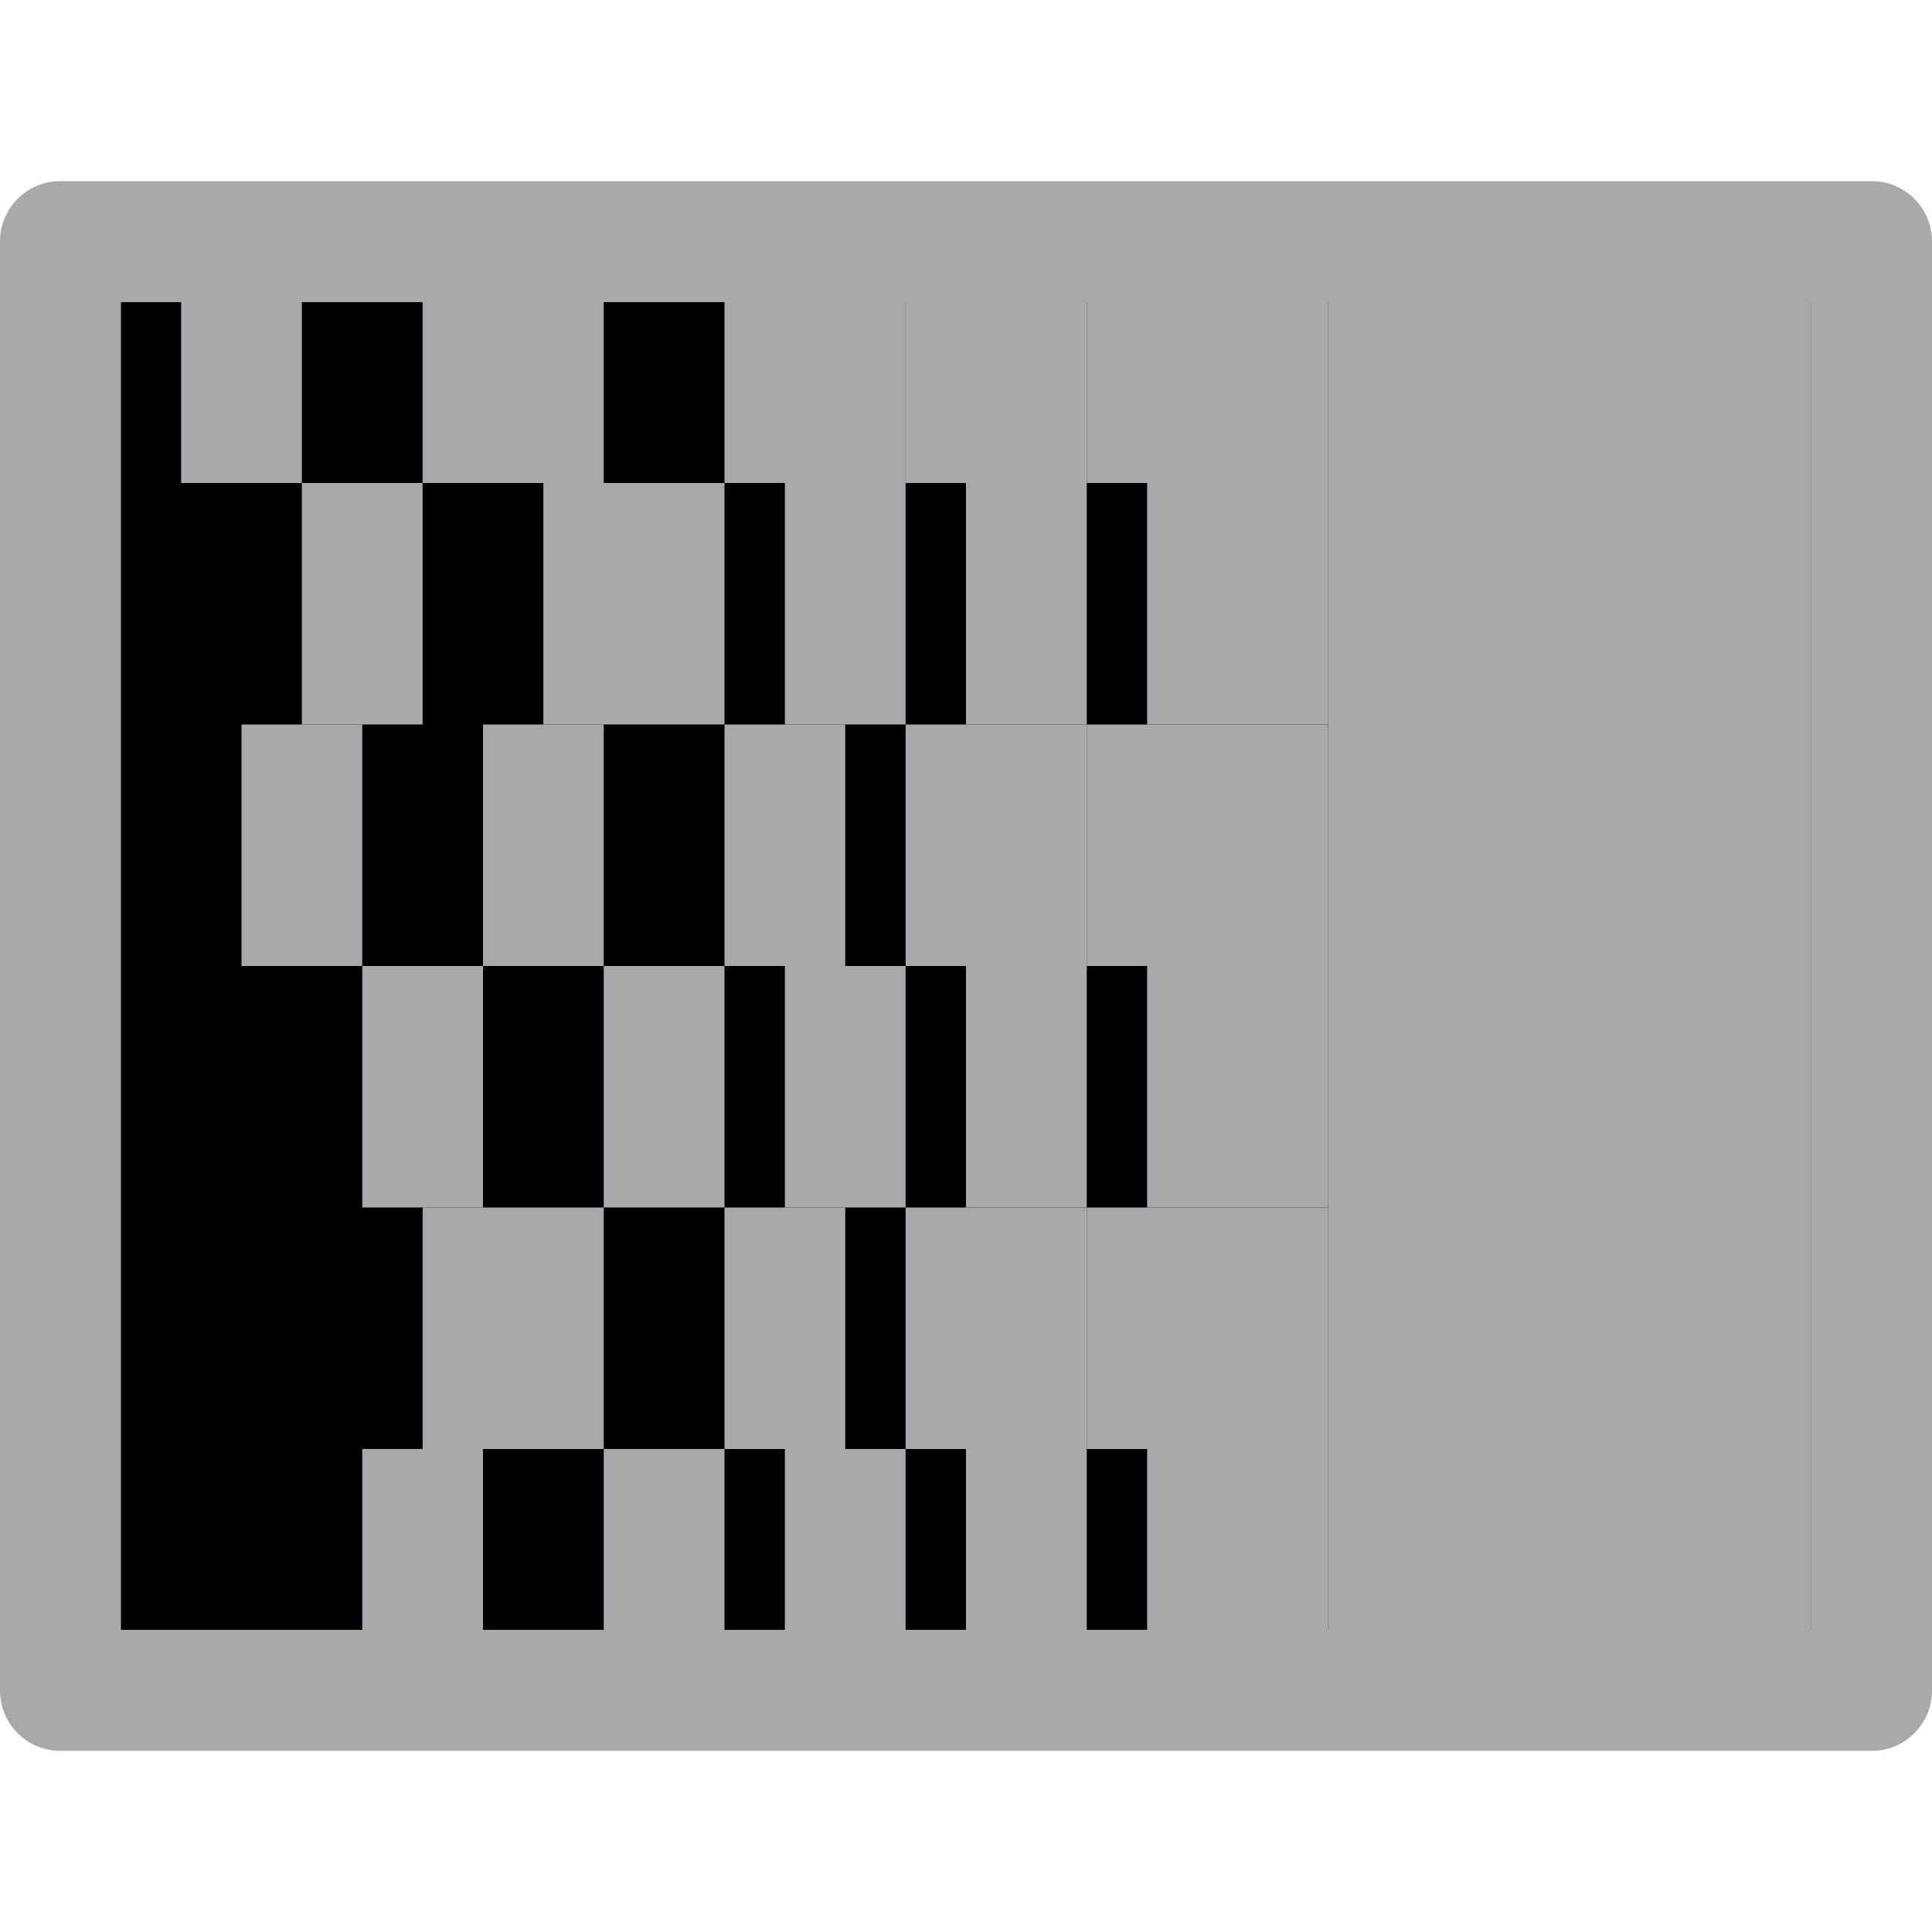<svg height="32" viewBox="0 0 32 32" width="32" xmlns="http://www.w3.org/2000/svg"><path d="m2 5h28v22h-28z" fill="#000"/><g fill="#aaa8ac"><path d="m16 8h2v4h-2z"/><path d="m15 4h3v4h-3z"/><path d="m16 24h2v4h-2z"/><path d="m19 16h3v4h-3z"/><path d="m15 20h3v4h-3z"/><path d="m19 8h3v4h-3z"/><path d="m19 24h3v4h-3z"/><path d="m18 20h4v4h-4z"/><path d="m18 4h4v4h-4z"/><path d="m18 12h4v4h-4z"/><path d="m22 5h8v22h-8z"/><path d="m16 16h2v4h-2z"/><path d="m15 12h3v4h-3z"/><path d="m12 4h3v4h-3z"/><path d="m13 8h2v4h-2z"/><path d="m12 12h2v4h-2z"/><path d="m13 16h2v4h-2z"/><path d="m12 20h2v4h-2z"/><path d="m13 24h2v4h-2z"/><path d="m7 5h3v3h-3z"/><path d="m9 8h3v4h-3z"/><path d="m8 12h2v4h-2z"/><path d="m10 16h2v4h-2z"/><path d="m7 20h3v4h-3z"/><path d="m10 24h2v3h-2z"/><path d="m5 8h2v4h-2z"/><path d="m6 16h2v4h-2z"/><path d="m6 24h2v3h-2z"/><path d="m4 12h2v4h-2z"/><path d="m3 5h2v3h-2z"/><path d="m1 3c-.554 0-1 .446-1 1v24c0 .554.446 1 1 1h30c.554 0 1-.446 1-1v-24c0-.554-.446-1-1-1zm1 2h28v22h-28z" fill="#aaa8ac"/></g></svg>